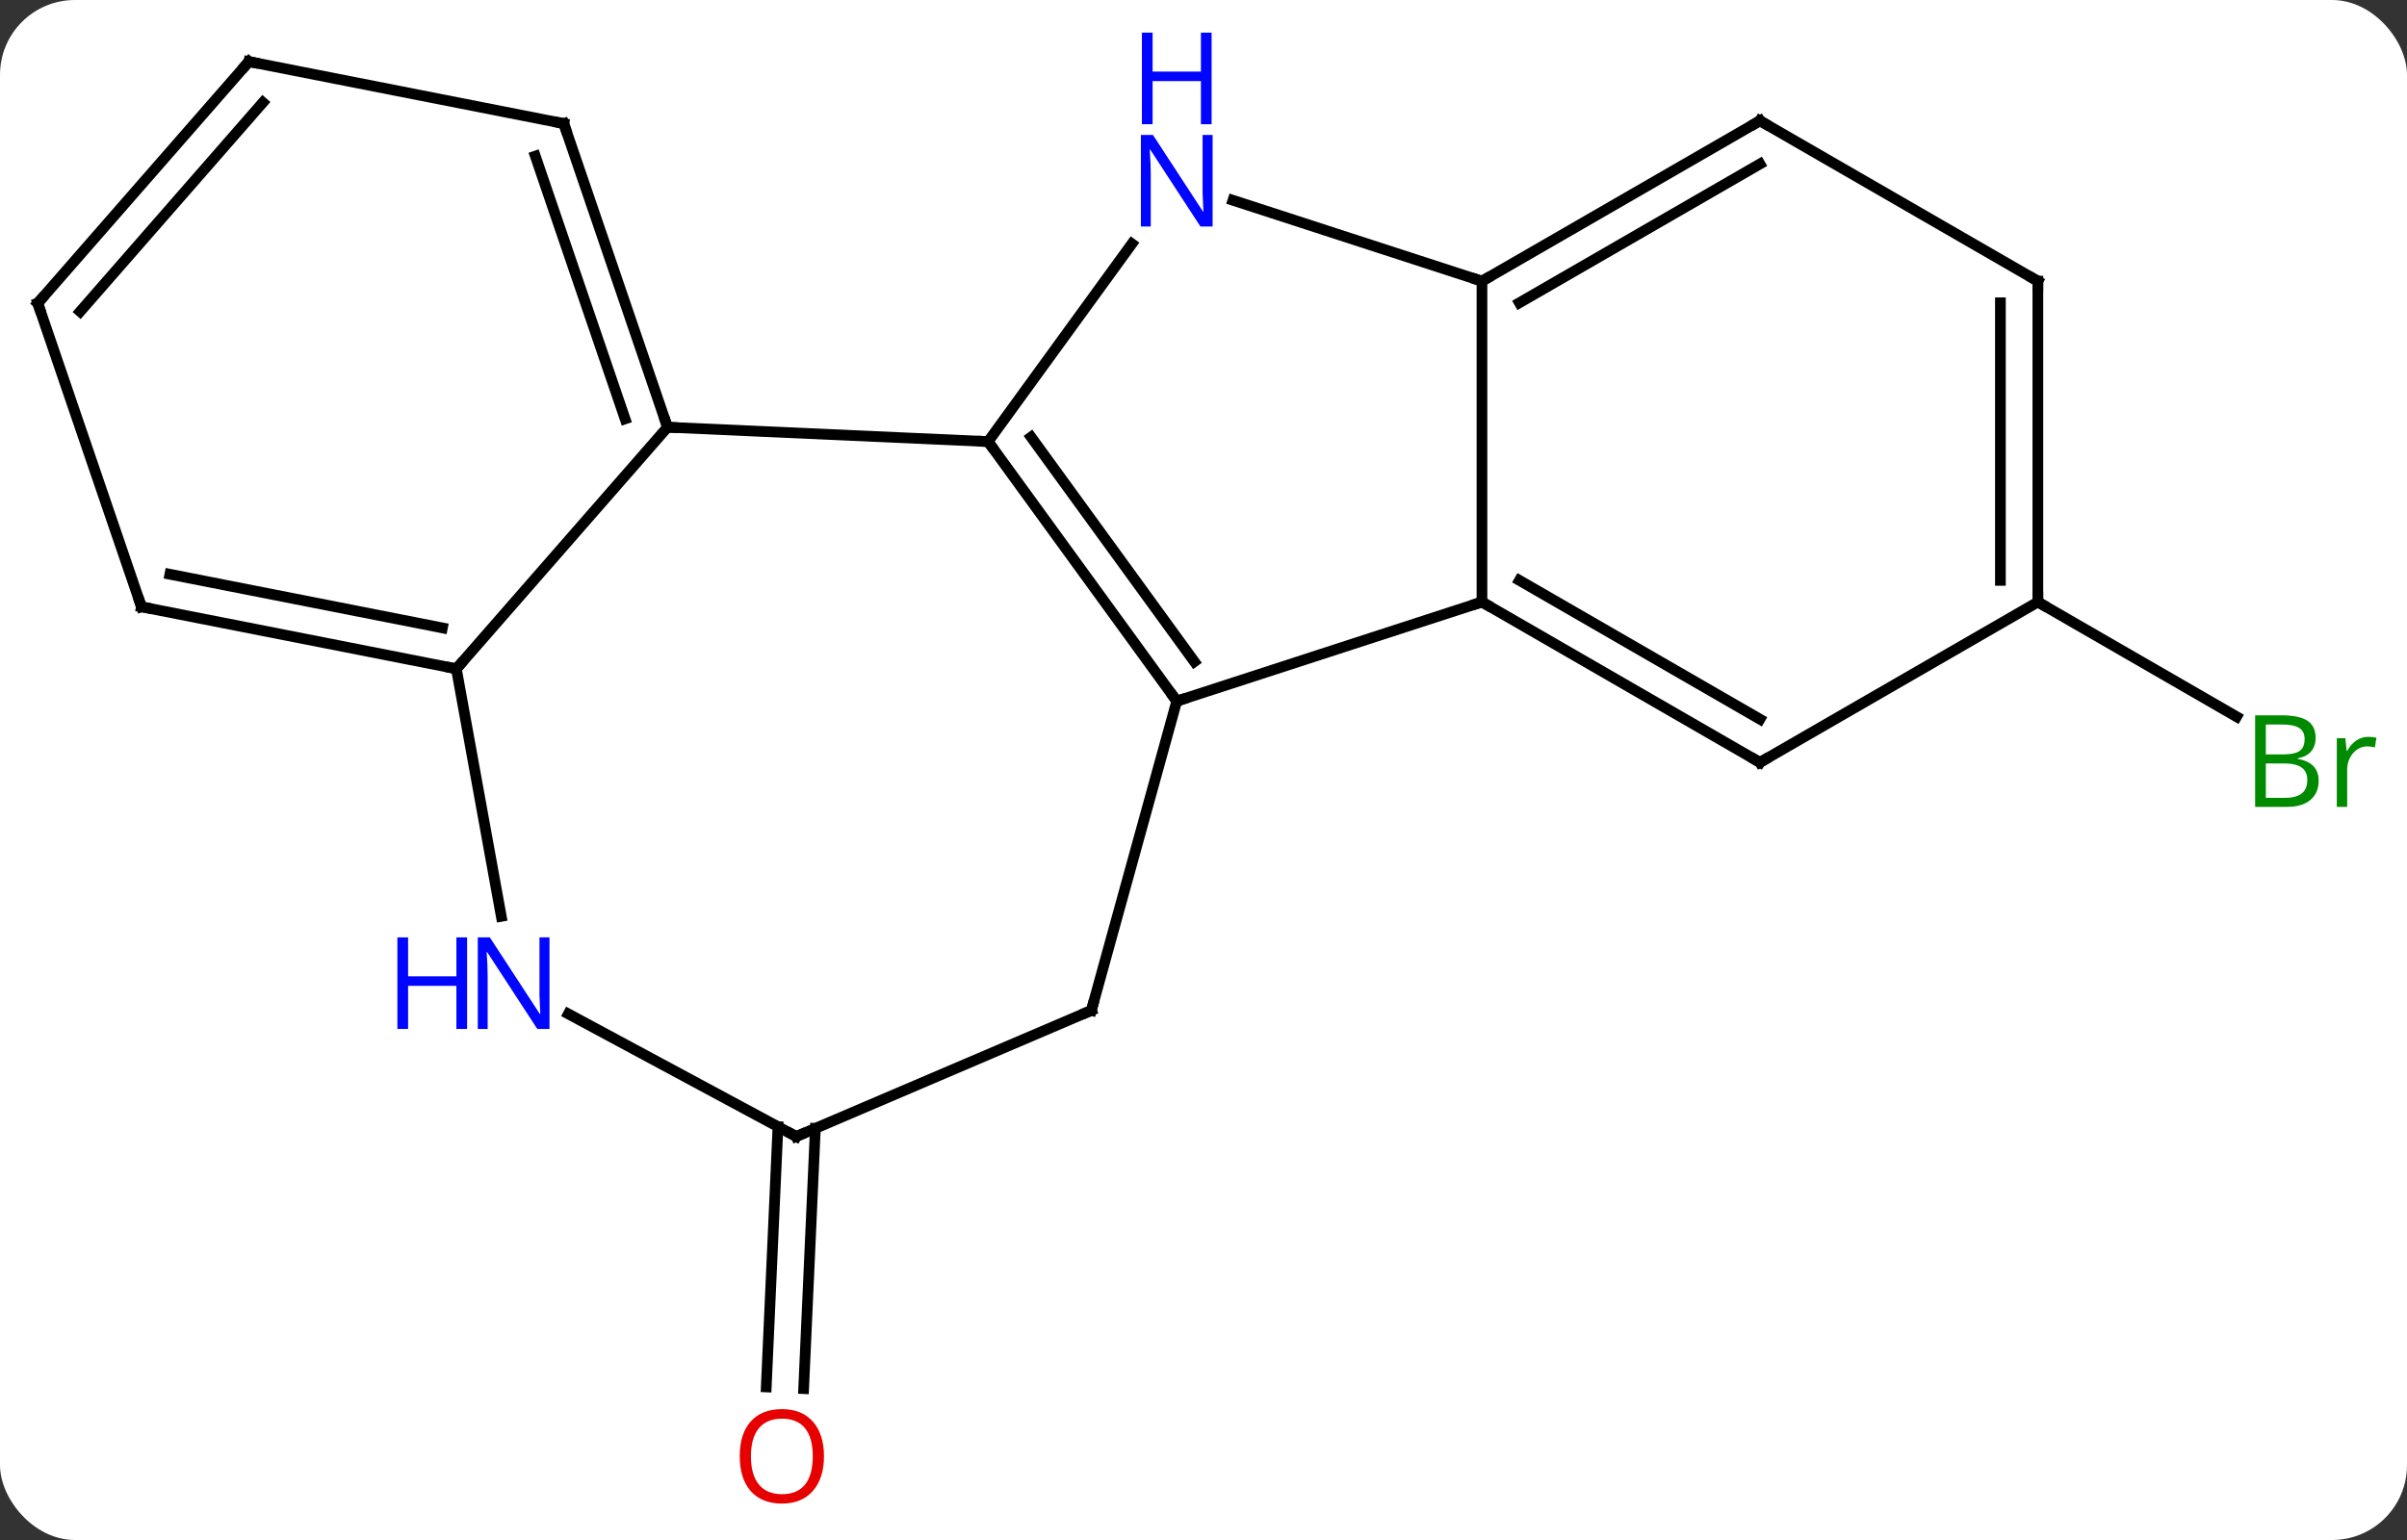 <svg width="225" viewBox="0 0 225 144" style="fill-opacity:1; color-rendering:auto; color-interpolation:auto; text-rendering:auto; stroke:black; stroke-linecap:square; stroke-miterlimit:10; shape-rendering:auto; stroke-opacity:1; fill:black; stroke-dasharray:none; font-weight:normal; stroke-width:1; font-family:'Open Sans'; font-style:normal; stroke-linejoin:miter; font-size:12; stroke-dashoffset:0; image-rendering:auto;" height="144" class="cas-substance-image" xmlns:xlink="http://www.w3.org/1999/xlink" xmlns="http://www.w3.org/2000/svg"><rect x="0" y="0" width="225" height="144" fill="#333333" stroke="none"/><svg class="cas-substance-single-component"><rect y="0" x="0" width="225" stroke="none" ry="7" rx="7" height="144" fill="white" class="cas-substance-group"/><svg y="0" x="0" width="225" viewBox="0 0 225 144" style="fill:black;" height="144" class="cas-substance-single-component-image"><svg><g><g transform="translate(110,71)" style="text-rendering:geometricPrecision; color-rendering:optimizeQuality; color-interpolation:linearRGB; stroke-linecap:butt; image-rendering:optimizeQuality;"><line y2="34.508" y1="58.845" x2="-33.782" x1="-34.876" style="fill:none;"/><line y2="34.351" y1="58.688" x2="-37.278" x1="-38.372" style="fill:none;"/><line y2="-14.709" y1="-3.982" x2="80.493" x1="99.072" style="fill:none;"/><line y2="-5.439" y1="-29.709" x2="0" x1="-17.634" style="fill:none;"/><line y2="-9.131" y1="-30.131" x2="1.644" x1="-13.615" style="fill:none;"/><line y2="-31.053" y1="-29.709" x2="-47.604" x1="-17.634" style="fill:none;"/><line y2="-48.205" y1="-29.709" x2="-4.195" x1="-17.634" style="fill:none;"/><line y2="-14.709" y1="-5.439" x2="28.53" x1="0" style="fill:none;"/><line y2="23.481" y1="-5.439" x2="-7.983" x1="0" style="fill:none;"/><line y2="-8.463" y1="-31.053" x2="-67.341" x1="-47.604" style="fill:none;"/><line y2="-59.445" y1="-31.053" x2="-57.3" x1="-47.604" style="fill:none;"/><line y2="-56.402" y1="-31.834" x2="-59.959" x1="-51.569" style="fill:none;"/><line y2="-44.709" y1="-52.272" x2="28.53" x1="5.254" style="fill:none;"/><line y2="-44.709" y1="-14.709" x2="28.53" x1="28.53" style="fill:none;"/><line y2="0.291" y1="-14.709" x2="54.513" x1="28.53" style="fill:none;"/><line y2="-3.751" y1="-16.73" x2="54.513" x1="32.03" style="fill:none;"/><line y2="35.271" y1="23.481" x2="-35.568" x1="-7.983" style="fill:none;"/><line y2="14.683" y1="-8.463" x2="-63.142" x1="-67.341" style="fill:none;"/><line y2="-14.259" y1="-8.463" x2="-96.777" x1="-67.341" style="fill:none;"/><line y2="-17.303" y1="-12.287" x2="-94.118" x1="-68.647" style="fill:none;"/><line y2="-65.241" y1="-59.445" x2="-86.736" x1="-57.3" style="fill:none;"/><line y2="-59.709" y1="-44.709" x2="54.513" x1="28.53" style="fill:none;"/><line y2="-55.668" y1="-42.688" x2="54.513" x1="32.03" style="fill:none;"/><line y2="-14.709" y1="0.291" x2="80.493" x1="54.513" style="fill:none;"/><line y2="23.808" y1="35.271" x2="-56.873" x1="-35.568" style="fill:none;"/><line y2="-42.651" y1="-14.259" x2="-106.473" x1="-96.777" style="fill:none;"/><line y2="-42.651" y1="-65.241" x2="-106.473" x1="-86.736" style="fill:none;"/><line y2="-41.87" y1="-61.416" x2="-102.508" x1="-85.43" style="fill:none;"/><line y2="-44.709" y1="-59.709" x2="80.493" x1="54.513" style="fill:none;"/><line y2="-44.709" y1="-14.709" x2="80.493" x1="80.493" style="fill:none;"/><line y2="-42.688" y1="-16.73" x2="76.993" x1="76.993" style="fill:none;"/></g><g transform="translate(110,71)" style="fill:rgb(230,0,0); text-rendering:geometricPrecision; color-rendering:optimizeQuality; image-rendering:optimizeQuality; font-family:'Open Sans'; stroke:rgb(230,0,0); color-interpolation:linearRGB;"><path style="stroke:none;" d="M-32.977 65.171 Q-32.977 67.233 -34.017 68.413 Q-35.056 69.593 -36.899 69.593 Q-38.79 69.593 -39.821 68.428 Q-40.852 67.264 -40.852 65.155 Q-40.852 63.061 -39.821 61.913 Q-38.79 60.764 -36.899 60.764 Q-35.04 60.764 -34.009 61.936 Q-32.977 63.108 -32.977 65.171 ZM-39.806 65.171 Q-39.806 66.905 -39.063 67.811 Q-38.321 68.718 -36.899 68.718 Q-35.477 68.718 -34.751 67.819 Q-34.024 66.921 -34.024 65.171 Q-34.024 63.436 -34.751 62.546 Q-35.477 61.655 -36.899 61.655 Q-38.321 61.655 -39.063 62.553 Q-39.806 63.452 -39.806 65.171 Z"/><path style="fill:rgb(0,138,0); stroke:none;" d="M100.804 -4.115 L103.226 -4.115 Q104.929 -4.115 105.695 -3.607 Q106.46 -3.1 106.46 -2.006 Q106.46 -1.24 106.038 -0.74 Q105.617 -0.24 104.788 -0.1 L104.788 -0.037 Q106.742 0.291 106.742 2.01 Q106.742 3.15 105.968 3.799 Q105.195 4.447 103.804 4.447 L100.804 4.447 L100.804 -4.115 ZM101.804 -0.459 L103.445 -0.459 Q104.507 -0.459 104.968 -0.787 Q105.429 -1.115 105.429 -1.897 Q105.429 -2.615 104.913 -2.936 Q104.398 -3.256 103.273 -3.256 L101.804 -3.256 L101.804 -0.459 ZM101.804 0.385 L101.804 3.603 L103.601 3.603 Q104.632 3.603 105.156 3.197 Q105.679 2.791 105.679 1.932 Q105.679 1.135 105.14 0.76 Q104.601 0.385 103.507 0.385 L101.804 0.385 ZM111.376 -2.1 Q111.798 -2.1 112.142 -2.022 L112.001 -1.115 Q111.611 -1.209 111.298 -1.209 Q110.517 -1.209 109.962 -0.576 Q109.408 0.057 109.408 0.994 L109.408 4.447 L108.439 4.447 L108.439 -1.975 L109.236 -1.975 L109.361 -0.787 L109.408 -0.787 Q109.751 -1.412 110.259 -1.756 Q110.767 -2.1 111.376 -2.1 Z"/></g><g transform="translate(110,71)" style="stroke-linecap:butt; text-rendering:geometricPrecision; color-rendering:optimizeQuality; image-rendering:optimizeQuality; font-family:'Open Sans'; color-interpolation:linearRGB; stroke-miterlimit:5;"><path style="fill:none;" d="M-17.34 -29.305 L-17.634 -29.709 L-18.134 -29.731"/><path style="fill:none;" d="M-0.294 -5.843 L0 -5.439 L0.475 -5.593"/><path style="fill:none;" d="M-47.766 -31.526 L-47.604 -31.053 L-47.105 -31.031"/><path style="fill:rgb(0,5,255); stroke:none;" d="M3.352 -49.823 L2.211 -49.823 L-2.477 -57.01 L-2.523 -57.01 Q-2.43 -55.745 -2.43 -54.698 L-2.43 -49.823 L-3.352 -49.823 L-3.352 -58.385 L-2.227 -58.385 L2.445 -51.229 L2.492 -51.229 Q2.492 -51.385 2.445 -52.245 Q2.398 -53.104 2.414 -53.479 L2.414 -58.385 L3.352 -58.385 L3.352 -49.823 Z"/><path style="fill:rgb(0,5,255); stroke:none;" d="M3.258 -59.385 L2.258 -59.385 L2.258 -63.416 L-2.258 -63.416 L-2.258 -59.385 L-3.258 -59.385 L-3.258 -67.948 L-2.258 -67.948 L-2.258 -64.307 L2.258 -64.307 L2.258 -67.948 L3.258 -67.948 L3.258 -59.385 Z"/><path style="fill:none;" d="M28.963 -14.459 L28.53 -14.709 L28.055 -14.555"/><path style="fill:none;" d="M-7.85 22.999 L-7.983 23.481 L-8.443 23.677"/><path style="fill:none;" d="M-67.832 -8.56 L-67.341 -8.463 L-67.012 -8.839"/><path style="fill:none;" d="M-57.138 -58.972 L-57.3 -59.445 L-57.791 -59.542"/><path style="fill:none;" d="M28.963 -44.959 L28.53 -44.709 L28.055 -44.864"/><path style="fill:none;" d="M54.08 0.041 L54.513 0.291 L54.946 0.041"/><path style="fill:none;" d="M-35.108 35.075 L-35.568 35.271 L-36.008 35.034"/><path style="fill:rgb(0,5,255); stroke:none;" d="M-58.634 25.213 L-59.775 25.213 L-64.463 18.026 L-64.509 18.026 Q-64.416 19.291 -64.416 20.338 L-64.416 25.213 L-65.338 25.213 L-65.338 16.651 L-64.213 16.651 L-59.541 23.807 L-59.494 23.807 Q-59.494 23.651 -59.541 22.791 Q-59.588 21.932 -59.572 21.557 L-59.572 16.651 L-58.634 16.651 L-58.634 25.213 Z"/><path style="fill:rgb(0,5,255); stroke:none;" d="M-66.338 25.213 L-67.338 25.213 L-67.338 21.182 L-71.853 21.182 L-71.853 25.213 L-72.853 25.213 L-72.853 16.651 L-71.853 16.651 L-71.853 20.291 L-67.338 20.291 L-67.338 16.651 L-66.338 16.651 L-66.338 25.213 Z"/><path style="fill:none;" d="M-96.286 -14.162 L-96.777 -14.259 L-96.939 -14.732"/><path style="fill:none;" d="M-86.245 -65.144 L-86.736 -65.241 L-87.065 -64.865"/><path style="fill:none;" d="M54.08 -59.459 L54.513 -59.709 L54.946 -59.459"/><path style="fill:none;" d="M80.493 -15.209 L80.493 -14.709 L80.926 -14.459"/><path style="fill:none;" d="M-106.311 -42.178 L-106.473 -42.651 L-106.144 -43.028"/><path style="fill:none;" d="M80.06 -44.959 L80.493 -44.709 L80.493 -44.209"/></g></g></svg></svg></svg></svg>